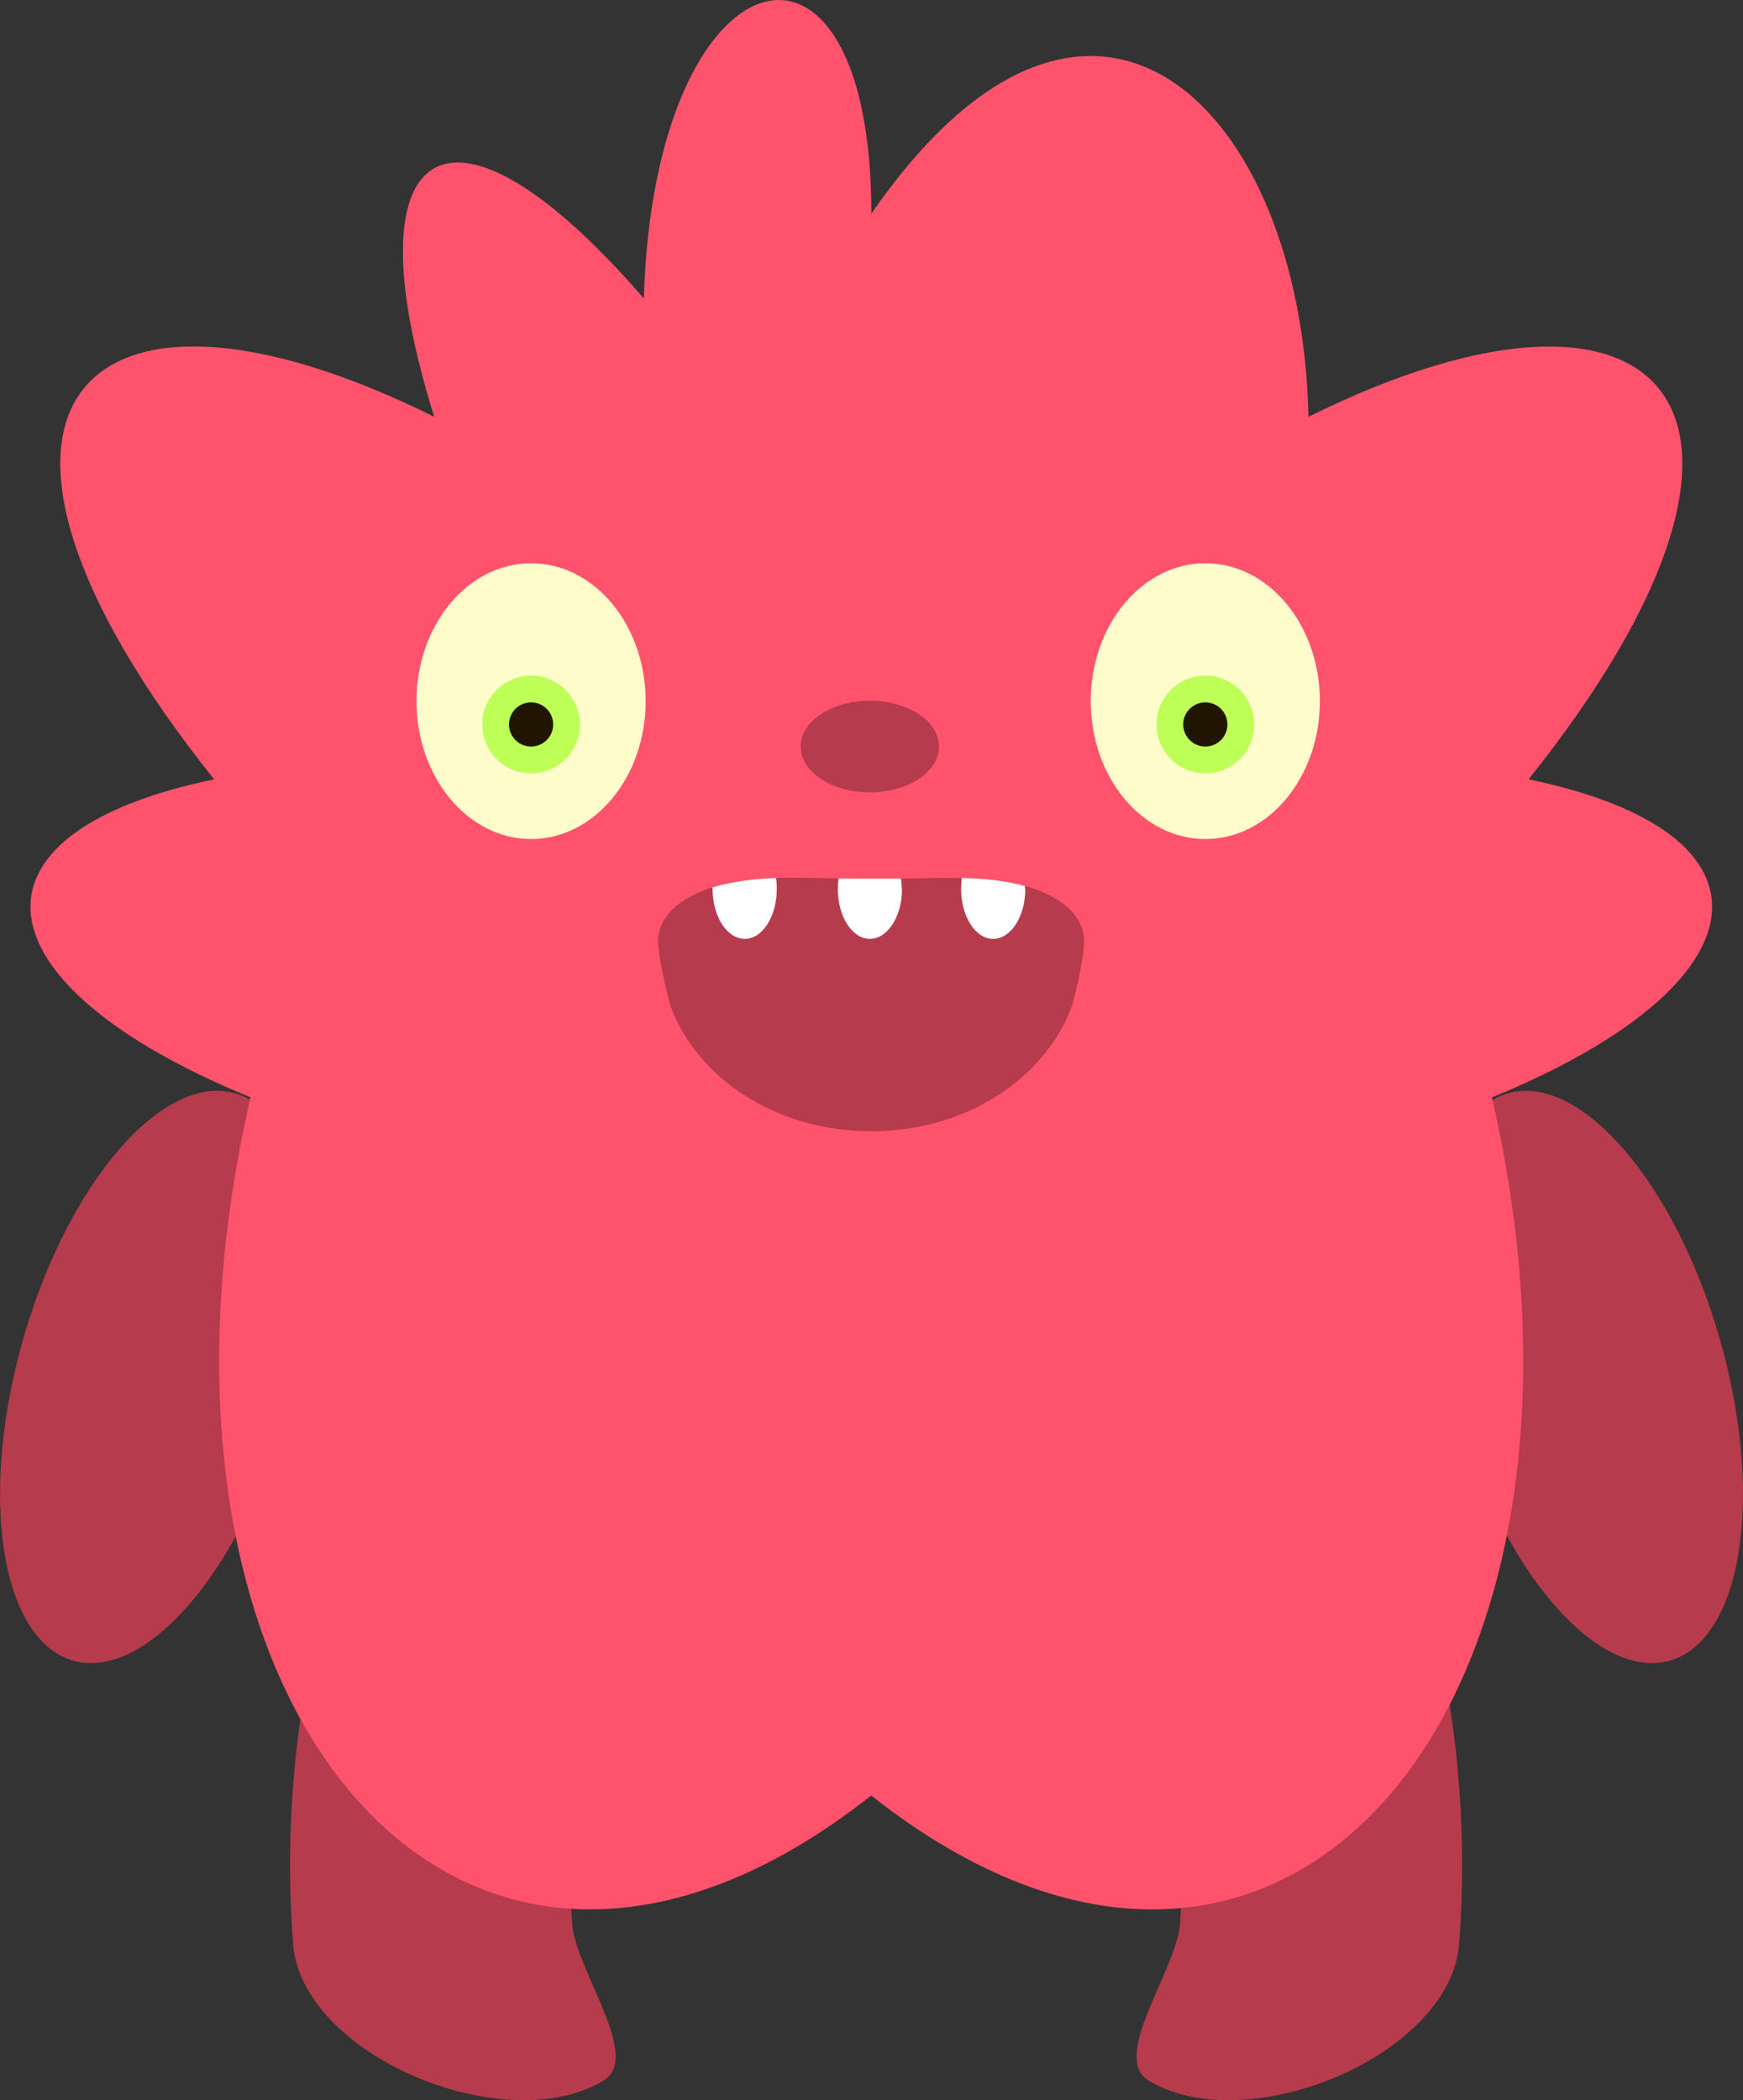 <svg xmlns="http://www.w3.org/2000/svg" id="Layer_1" data-name="Layer 1" viewBox="23.15 3.65 115.92 139.67">
  <rect x="23.15" y="3.65" width="115.92" height="139.67" fill="#333333" stroke="none"/>
  <defs>
    <style>
      .cls-1 {
        fill: #ff536d;
      }

      .cls-1, .cls-2, .cls-3, .cls-4, .cls-5, .cls-6 {
        stroke-width: 0px;
      }

      .cls-2 {
        fill: #201600;
      }

      .cls-3 {
        fill: #b53b4d;
      }

      .cls-4 {
        fill: #fff;
      }

      .cls-5 {
        fill: #beff57;
      }

      .cls-6 {
        fill: #fffccc;
      }
    </style>
  </defs>
  <g id="Objects">
    <g>
      <path class="cls-3" d="m42.12,97.71c-2.97,10.42-9.29,17.75-14.1,16.38-4.82-1.38-6.31-10.93-3.34-21.35,2.97-10.42,9.29-17.75,14.1-16.38,4.82,1.38,6.31,10.93,3.34,21.35Z"/>
      <path class="cls-3" d="m120.1,97.71c2.97,10.42,9.29,17.75,14.1,16.38,4.82-1.38,6.31-10.93,3.34-21.35-2.97-10.42-9.29-17.75-14.1-16.38-4.81,1.38-6.31,10.93-3.34,21.35Z"/>
      <path class="cls-3" d="m61.19,131.51c.22,3.18,4.72,8.95,2.07,10.53-6.58,3.92-20.06-1.72-20.62-9.11-.71-9.23.46-18.51,3.43-27.28,2.38-7.03,9.12-10.09,13.47-7.38h0c4.39,2.7,5.75,8.51,4.16,13.35-2.16,6.39-3.02,13.16-2.5,19.9Z"/>
      <path class="cls-3" d="m101.64,131.51c-.22,3.18-4.72,8.95-2.07,10.53,6.58,3.92,20.06-1.72,20.62-9.11.71-9.23-.46-18.51-3.43-27.28-2.38-7.03-9.12-10.09-13.47-7.38h0c-4.39,2.7-5.75,8.51-4.16,13.35,2.17,6.39,3.01,13.16,2.5,19.9Z"/>
      <path class="cls-1" d="m122.37,76.63c9.27,40.27-13.79,68.14-41.28,46.43,0-1.28,0,0,0,0-27.49,21.7-50.55-6.16-41.28-46.43-18.41-7.56-19.71-17.57-2.42-21.15-19.47-24.38-9.24-35.95,14.64-24.11-5.74-18.34.86-22.98,13.94-7.87.68-23.36,15.13-27.19,15.13-5.64,14.57-21.08,28.64-7.16,29.07,13.51,23.87-11.83,34.1-.26,14.64,24.11,17.28,3.58,15.98,13.59-2.43,21.15Z"/>
      <g>
        <g>
          <path class="cls-6" d="m110.93,50.28c0,5.06-3.41,9.17-7.62,9.17s-7.62-4.11-7.62-9.17,3.41-9.17,7.62-9.17c4.21,0,7.62,4.1,7.62,9.17Z"/>
          <path class="cls-5" d="m106.56,51.83c0,1.8-1.46,3.25-3.25,3.25s-3.25-1.46-3.25-3.25,1.46-3.25,3.25-3.25,3.25,1.46,3.25,3.25Z"/>
          <path class="cls-2" d="m104.78,51.83c0,.81-.66,1.47-1.47,1.47s-1.47-.66-1.47-1.47.66-1.47,1.47-1.47,1.47.66,1.47,1.47Z"/>
        </g>
        <g>
          <path class="cls-6" d="m66.09,50.28c0,5.06-3.41,9.17-7.62,9.17s-7.62-4.11-7.62-9.17,3.41-9.17,7.62-9.17c4.21,0,7.62,4.1,7.62,9.17Z"/>
          <path class="cls-5" d="m61.72,51.83c0,1.8-1.45,3.25-3.25,3.25s-3.25-1.46-3.25-3.25,1.46-3.25,3.25-3.25,3.25,1.46,3.25,3.25Z"/>
          <path class="cls-2" d="m59.94,51.83c0,.81-.66,1.47-1.47,1.47s-1.47-.66-1.47-1.47.66-1.47,1.47-1.47,1.47.66,1.47,1.47Z"/>
        </g>
      </g>
      <path class="cls-3" d="m95.23,66.72c-.14,1.24-.44,2.52-.78,3.81-1.76,4.82-7.05,8.37-13.36,8.35h-.04c-6.3,0-11.56-3.54-13.32-8.35-.34-1.29-.64-2.56-.78-3.81-.3-2,1.38-3.37,3.59-4.06.36-.11.75-.2,1.15-.28.98-.2,2-.3,3.07-.34,1.33-.04,2.73,0,4.16.03.71.01,1.44.02,2.17.01.26,0,.51,0,.76,0,.41,0,.82,0,1.22,0,1.39-.03,2.74-.07,4.05-.04,1.17.03,2.3.11,3.36.34.28.05.57.12.84.19,2.37.66,4.21,2.05,3.89,4.14Z"/>
      <g>
        <path class="cls-4" d="m74.81,62.77c0,1.83-.95,3.32-2.13,3.32s-2.14-1.49-2.14-3.32v-.11c.36-.11.75-.2,1.15-.28.98-.2,2-.3,3.07-.34.04.23.05.48.05.73Z"/>
        <path class="cls-4" d="m83.14,62.77c0,1.83-.96,3.32-2.14,3.32s-2.13-1.49-2.13-3.32c0-.24.02-.48.05-.7.71.01,1.44.02,2.17.01.26,0,.51,0,.76,0,.41,0,.82,0,1.22,0,.03.22.05.45.05.69Z"/>
        <path class="cls-4" d="m91.34,62.77c0,1.83-.96,3.32-2.14,3.32s-2.13-1.49-2.13-3.32c0-.25.02-.5.05-.73,1.17.03,2.3.11,3.36.34.28.05.57.12.84.19,0,.06,0,.13,0,.19Z"/>
      </g>
      <path class="cls-3" d="m85.6,53.3c0,1.68-2.06,3.05-4.6,3.05s-4.6-1.37-4.6-3.05,2.06-3.05,4.6-3.05,4.6,1.37,4.6,3.05Z"/>
    </g>
  </g>
</svg>